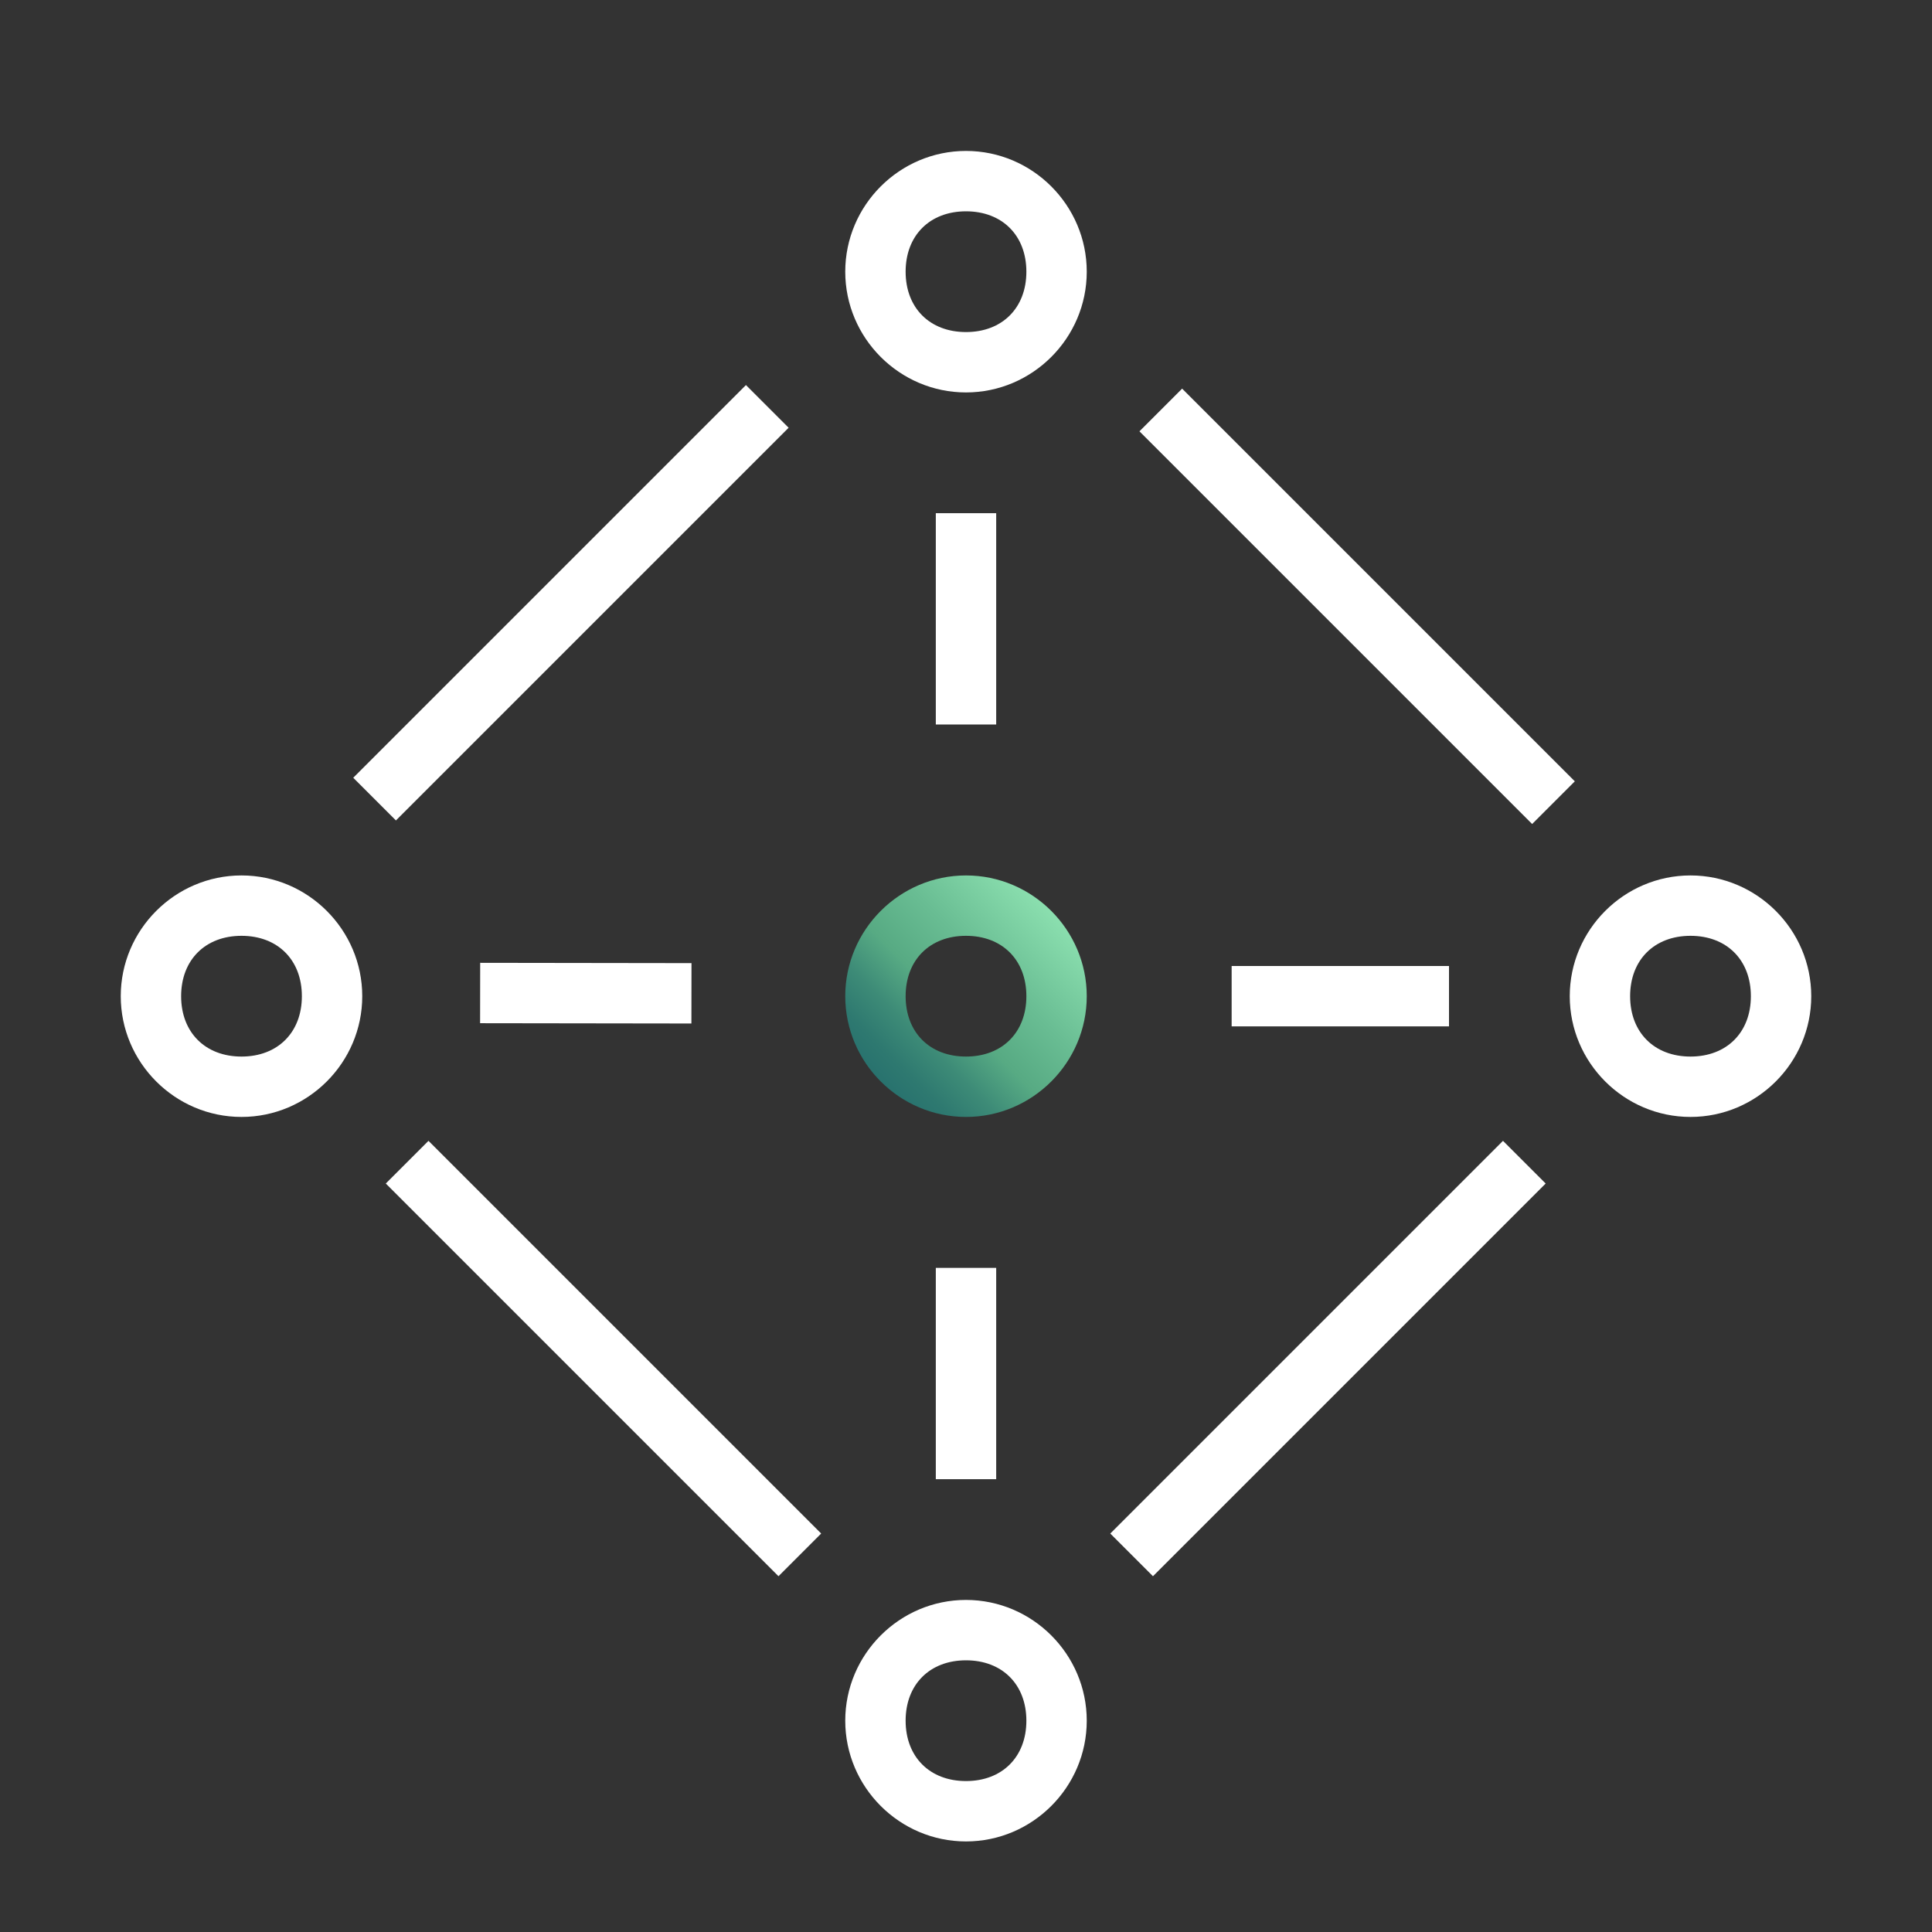 <?xml version="1.0" encoding="utf-8"?>
<!-- Generator: Adobe Illustrator 24.0.0, SVG Export Plug-In . SVG Version: 6.00 Build 0)  -->
<svg version="1.1" id="Layer_1" xmlns="http://www.w3.org/2000/svg" xmlns:xlink="http://www.w3.org/1999/xlink" x="0px" y="0px"
	 viewBox="0 0 32 32" style="enable-background:new 0 0 32 32;" xml:space="preserve">
<rect x="0" y="0" width="32" height="32" fill="#333333" stroke="none"/>
<style type="text/css">
	.st0{fill:url(#SVGID_1_);}
	.st1{fill:#FFFFFF;}
</style>
<title>polaris-icons</title>
<g>
	<linearGradient id="SVGID_1_" gradientUnits="userSpaceOnUse" x1="14.588" y1="17.914" x2="17.415" y2="15.088">
		<stop  offset="0" style="stop-color:#28726E"/>
		<stop  offset="0.101" style="stop-color:#2E7970"/>
		<stop  offset="0.244" style="stop-color:#3D8B77"/>
		<stop  offset="0.411" style="stop-color:#56A983"/>
		<stop  offset="0.416" style="stop-color:#57AA83"/>
		<stop  offset="0.654" style="stop-color:#69BD93"/>
		<stop  offset="1" style="stop-color:#8BDFAF"/>
	</linearGradient>
	<path class="st0" d="M16,18.5c-1.1,0-2-0.9-2-2s0.9-2,2-2s2,0.9,2,2S17.1,18.5,16,18.5z M16,15.5c-0.6,0-1,0.4-1,1s0.4,1,1,1
		s1-0.4,1-1S16.6,15.5,16,15.5z"/>
	<rect x="15.5" y="8.5" class="st1" width="1" height="3.5"/>
	<rect x="15.5" y="21" class="st1" width="1" height="3.5"/>
	<rect x="20.4" y="16" class="st1" width="3.6" height="1"/>
	<rect x="9.3" y="14.7" transform="matrix(1.395088e-03 -1 1 1.395088e-03 -6.761 26.227)" class="st1" width="1" height="3.5"/>
	<path class="st1" d="M16,6.5c-1.1,0-2-0.9-2-2s0.9-2,2-2s2,0.9,2,2S17.1,6.5,16,6.5z M16,3.5c-0.6,0-1,0.4-1,1s0.4,1,1,1s1-0.4,1-1
		S16.6,3.5,16,3.5z"/>
	<path class="st1" d="M16,30.5c-1.1,0-2-0.9-2-2s0.9-2,2-2s2,0.9,2,2S17.1,30.5,16,30.5z M16,27.5c-0.6,0-1,0.4-1,1s0.4,1,1,1
		s1-0.4,1-1S16.6,27.5,16,27.5z"/>
	<path class="st1" d="M4,18.5c-1.1,0-2-0.9-2-2s0.9-2,2-2s2,0.9,2,2S5.1,18.5,4,18.5z M4,15.5c-0.6,0-1,0.4-1,1s0.4,1,1,1s1-0.4,1-1
		S4.6,15.5,4,15.5z"/>
	<path class="st1" d="M28,18.5c-1.1,0-2-0.9-2-2s0.9-2,2-2s2,0.9,2,2S29.1,18.5,28,18.5z M28,15.5c-0.6,0-1,0.4-1,1s0.4,1,1,1
		s1-0.4,1-1S28.6,15.5,28,15.5z"/>
	<rect x="22" y="5.4" transform="matrix(0.707 -0.707 0.707 0.707 -0.499 18.88)" class="st1" width="1" height="9.2"/>
	<rect x="17.4" y="22" transform="matrix(0.707 -0.707 0.707 0.707 -9.466 22.148)" class="st1" width="9.2" height="1"/>
	<rect x="9.5" y="17.9" transform="matrix(0.707 -0.707 0.707 0.707 -12.982 13.664)" class="st1" width="1" height="9.2"/>
	<rect x="4.9" y="9.5" transform="matrix(0.707 -0.707 0.707 0.707 -4.33 9.63)" class="st1" width="9.2" height="1"/>
</g>
</svg>
